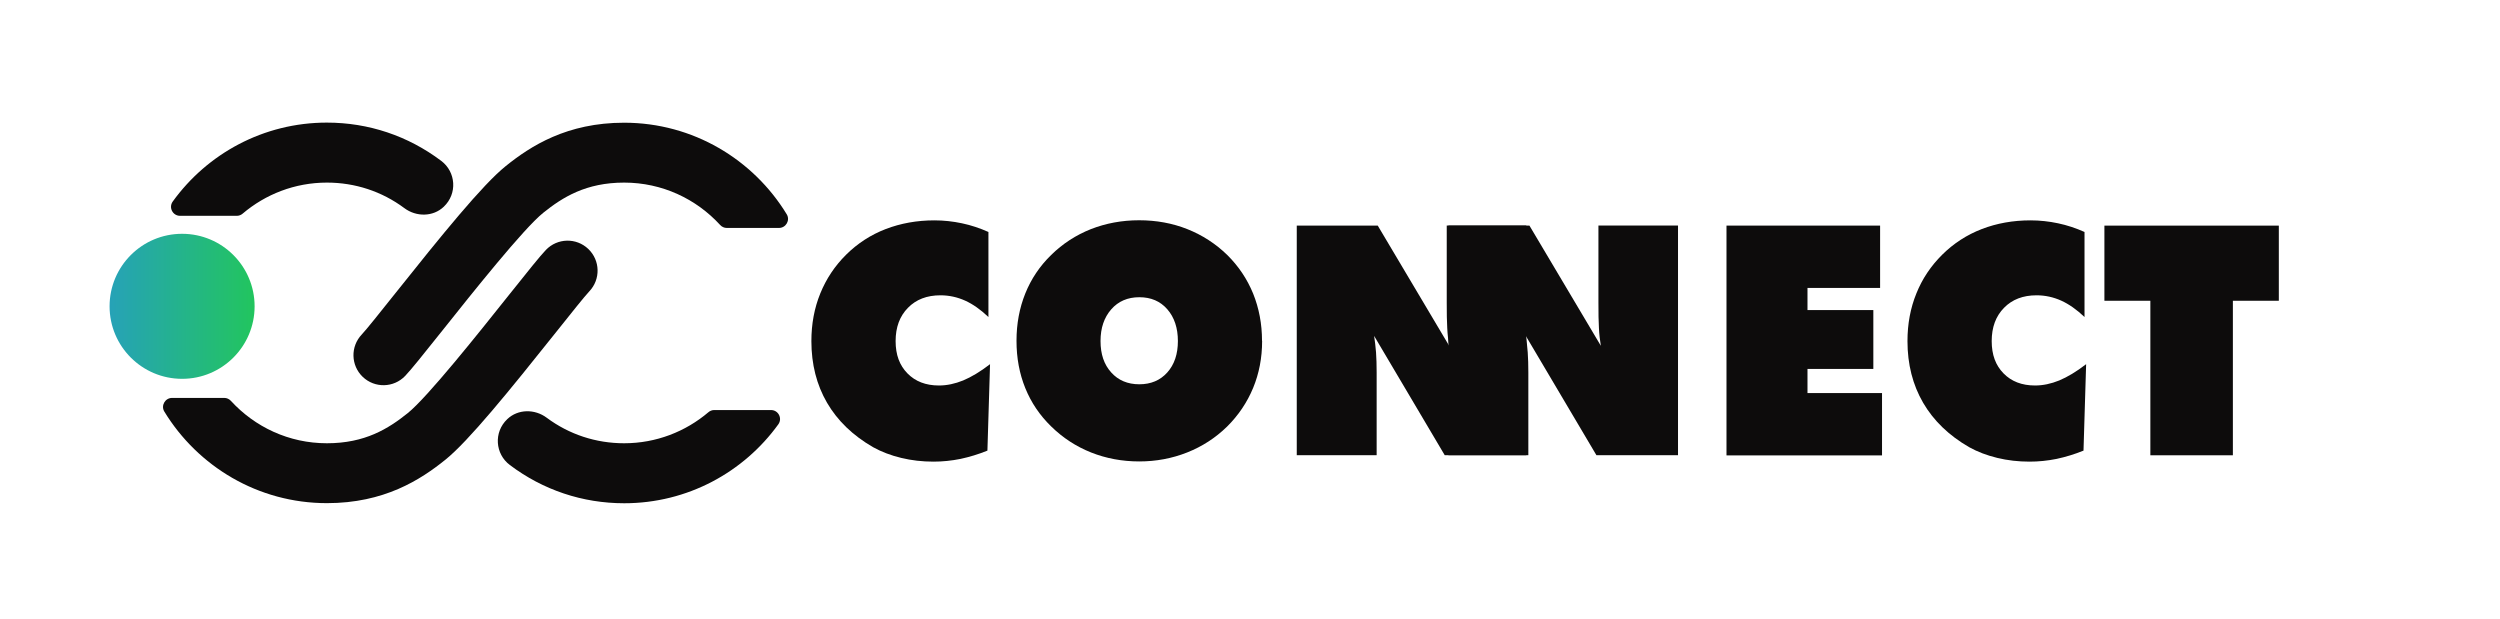 <?xml version="1.0" encoding="UTF-8"?>
<svg id="Calque_1" data-name="Calque 1" xmlns="http://www.w3.org/2000/svg" xmlns:xlink="http://www.w3.org/1999/xlink" viewBox="0 0 247.54 61.34">
  <defs>
    <style>
      .cls-1 {
        fill: #0d0c0c;
      }

      .cls-1, .cls-2 {
        stroke-width: 0px;
      }

      .cls-2 {
        fill: url(#Dégradé_sans_nom_4);
      }
    </style>
    <linearGradient id="Dégradé_sans_nom_4" data-name="Dégradé sans nom 4" x1="10.86" y1="30.33" x2="25.21" y2="30.33" gradientUnits="userSpaceOnUse">
      <stop offset="0" stop-color="#26a2b7"/>
      <stop offset="1" stop-color="#22c55e"/>
    </linearGradient>
  </defs>
  <g>
    <g>
      <g>
        <path class="cls-1" d="M23.45,21.37c.21,0,.42-.08.58-.22,2.25-1.91,5.16-3.07,8.34-3.07,2.79,0,5.44.87,7.67,2.53,1.18.88,2.84.87,3.9-.14,1.37-1.3,1.2-3.45-.25-4.54-3.29-2.48-7.2-3.79-11.33-3.79-6.27,0-11.84,3.08-15.26,7.82-.42.59,0,1.41.73,1.41h5.62Z"/>
        <path class="cls-1" d="M58.25,24.65c-1.19-1.13-3.06-1.09-4.2.1-.59.62-1.72,2.03-3.65,4.45-3.01,3.78-8.05,10.11-10.02,11.7-1.93,1.55-4.24,2.99-8.01,2.99s-7.14-1.62-9.5-4.19c-.17-.19-.41-.3-.66-.3h-5.17c-.69,0-1.13.76-.77,1.35,3.31,5.43,9.28,9.07,16.1,9.07,5.66,0,9.25-2.3,11.73-4.3,2.3-1.85,6.32-6.81,10.95-12.62,1.41-1.77,2.86-3.59,3.3-4.05,1.13-1.19,1.09-3.06-.1-4.2Z"/>
      </g>
      <circle class="cls-2" cx="18.03" cy="30.33" r="7.18"/>
    </g>
    <g>
      <path class="cls-1" d="M70.72,40.6c-.21,0-.42.08-.58.22-2.25,1.91-5.16,3.07-8.34,3.07-2.79,0-5.44-.87-7.67-2.53-1.18-.88-2.84-.87-3.9.14-1.37,1.3-1.2,3.45.25,4.54,3.29,2.48,7.2,3.79,11.33,3.79,6.27,0,11.84-3.08,15.26-7.82.42-.59,0-1.41-.73-1.41h-5.62Z"/>
      <path class="cls-1" d="M35.92,37.32c1.19,1.13,3.06,1.09,4.2-.1.59-.62,1.72-2.03,3.65-4.45,3.01-3.78,8.05-10.11,10.02-11.7,1.93-1.55,4.24-2.99,8.01-2.99s7.14,1.62,9.5,4.19c.17.19.41.3.66.3h5.17c.69,0,1.13-.76.77-1.35-3.31-5.43-9.28-9.07-16.1-9.07-5.66,0-9.25,2.3-11.73,4.3-2.3,1.85-6.32,6.81-10.95,12.62-1.41,1.77-2.86,3.59-3.3,4.05-1.13,1.19-1.09,3.06.1,4.2Z"/>
    </g>
  </g>
  <g>
    <path class="cls-1" d="M97.85,31.37c-.75-.71-1.51-1.25-2.28-1.6-.78-.35-1.59-.53-2.45-.53-1.34,0-2.41.41-3.22,1.24-.81.82-1.22,1.92-1.22,3.29s.39,2.4,1.17,3.2c.78.8,1.82,1.2,3.12,1.2.79,0,1.59-.17,2.4-.5.81-.34,1.7-.87,2.66-1.61l-.26,8.56c-.89.36-1.78.63-2.67.82-.89.18-1.78.27-2.67.27-1.11,0-2.17-.12-3.2-.37-1.03-.25-1.95-.6-2.78-1.06-2.01-1.16-3.53-2.63-4.56-4.4-1.03-1.77-1.55-3.81-1.55-6.1,0-1.7.29-3.27.88-4.72.59-1.45,1.44-2.73,2.56-3.84,1.13-1.12,2.44-1.97,3.92-2.54,1.49-.57,3.09-.86,4.82-.86.92,0,1.83.1,2.73.29.9.19,1.77.48,2.62.86v8.42Z"/>
    <path class="cls-1" d="M124.97,33.76c0,1.67-.3,3.22-.89,4.65-.59,1.43-1.46,2.72-2.59,3.84-1.14,1.11-2.45,1.96-3.94,2.55-1.49.59-3.07.89-4.75.89s-3.29-.3-4.77-.89-2.8-1.45-3.95-2.58c-1.13-1.1-1.98-2.36-2.56-3.79-.58-1.43-.87-2.99-.87-4.68s.29-3.25.87-4.69c.58-1.44,1.43-2.71,2.56-3.81,1.14-1.12,2.45-1.97,3.93-2.56,1.48-.58,3.08-.88,4.78-.88s3.3.29,4.78.88c1.48.59,2.8,1.44,3.95,2.56,1.12,1.11,1.97,2.38,2.56,3.82.58,1.44.88,3,.88,4.68ZM112.81,38.05c1.15,0,2.07-.39,2.77-1.17.7-.78,1.05-1.82,1.05-3.11s-.35-2.35-1.05-3.15-1.62-1.19-2.77-1.19-2.08.4-2.78,1.2c-.7.8-1.06,1.84-1.06,3.14s.35,2.33,1.06,3.11c.7.78,1.63,1.17,2.78,1.17Z"/>
    <g>
      <path class="cls-1" d="M128.4,45.08v-22.74h8.02l7.07,11.9c-.09-.53-.16-1.11-.19-1.76-.04-.64-.05-1.48-.05-2.52v-7.63h7.88v22.74h-8.08l-6.99-11.81c.08.51.14,1.05.19,1.64.04.59.06,1.24.06,1.97v8.2h-7.89Z"/>
      <path class="cls-1" d="M143.42,45.08v-22.74h8.02l7.07,11.9c-.09-.53-.16-1.11-.19-1.76-.04-.64-.05-1.48-.05-2.52v-7.63h7.88v22.74h-8.08l-6.99-11.81c.08.51.15,1.05.19,1.64.04.59.06,1.24.06,1.97v8.2h-7.89Z"/>
    </g>
    <path class="cls-1" d="M170.95,45.08v-22.74h15.21v6.17h-7.19v2.19h6.52v5.83h-6.52v2.39h7.38v6.17h-15.39Z"/>
    <path class="cls-1" d="M206.38,31.37c-.75-.71-1.51-1.25-2.28-1.6-.78-.35-1.59-.53-2.45-.53-1.34,0-2.41.41-3.22,1.24-.81.82-1.22,1.92-1.22,3.29s.39,2.4,1.17,3.2c.78.8,1.82,1.2,3.12,1.2.79,0,1.59-.17,2.4-.5.81-.34,1.7-.87,2.66-1.61l-.26,8.56c-.89.36-1.78.63-2.67.82-.89.18-1.78.27-2.67.27-1.11,0-2.17-.12-3.2-.37-1.03-.25-1.95-.6-2.78-1.06-2.01-1.16-3.53-2.63-4.56-4.4-1.03-1.77-1.55-3.81-1.55-6.1,0-1.7.29-3.27.88-4.72.58-1.45,1.44-2.73,2.56-3.84,1.13-1.12,2.44-1.97,3.92-2.54s3.09-.86,4.82-.86c.92,0,1.83.1,2.73.29.9.19,1.77.48,2.62.86v8.42Z"/>
    <path class="cls-1" d="M212.92,45.08v-15.3h-4.55v-7.44h17.27v7.44h-4.55v15.3h-8.17Z"/>
  </g>
</svg>